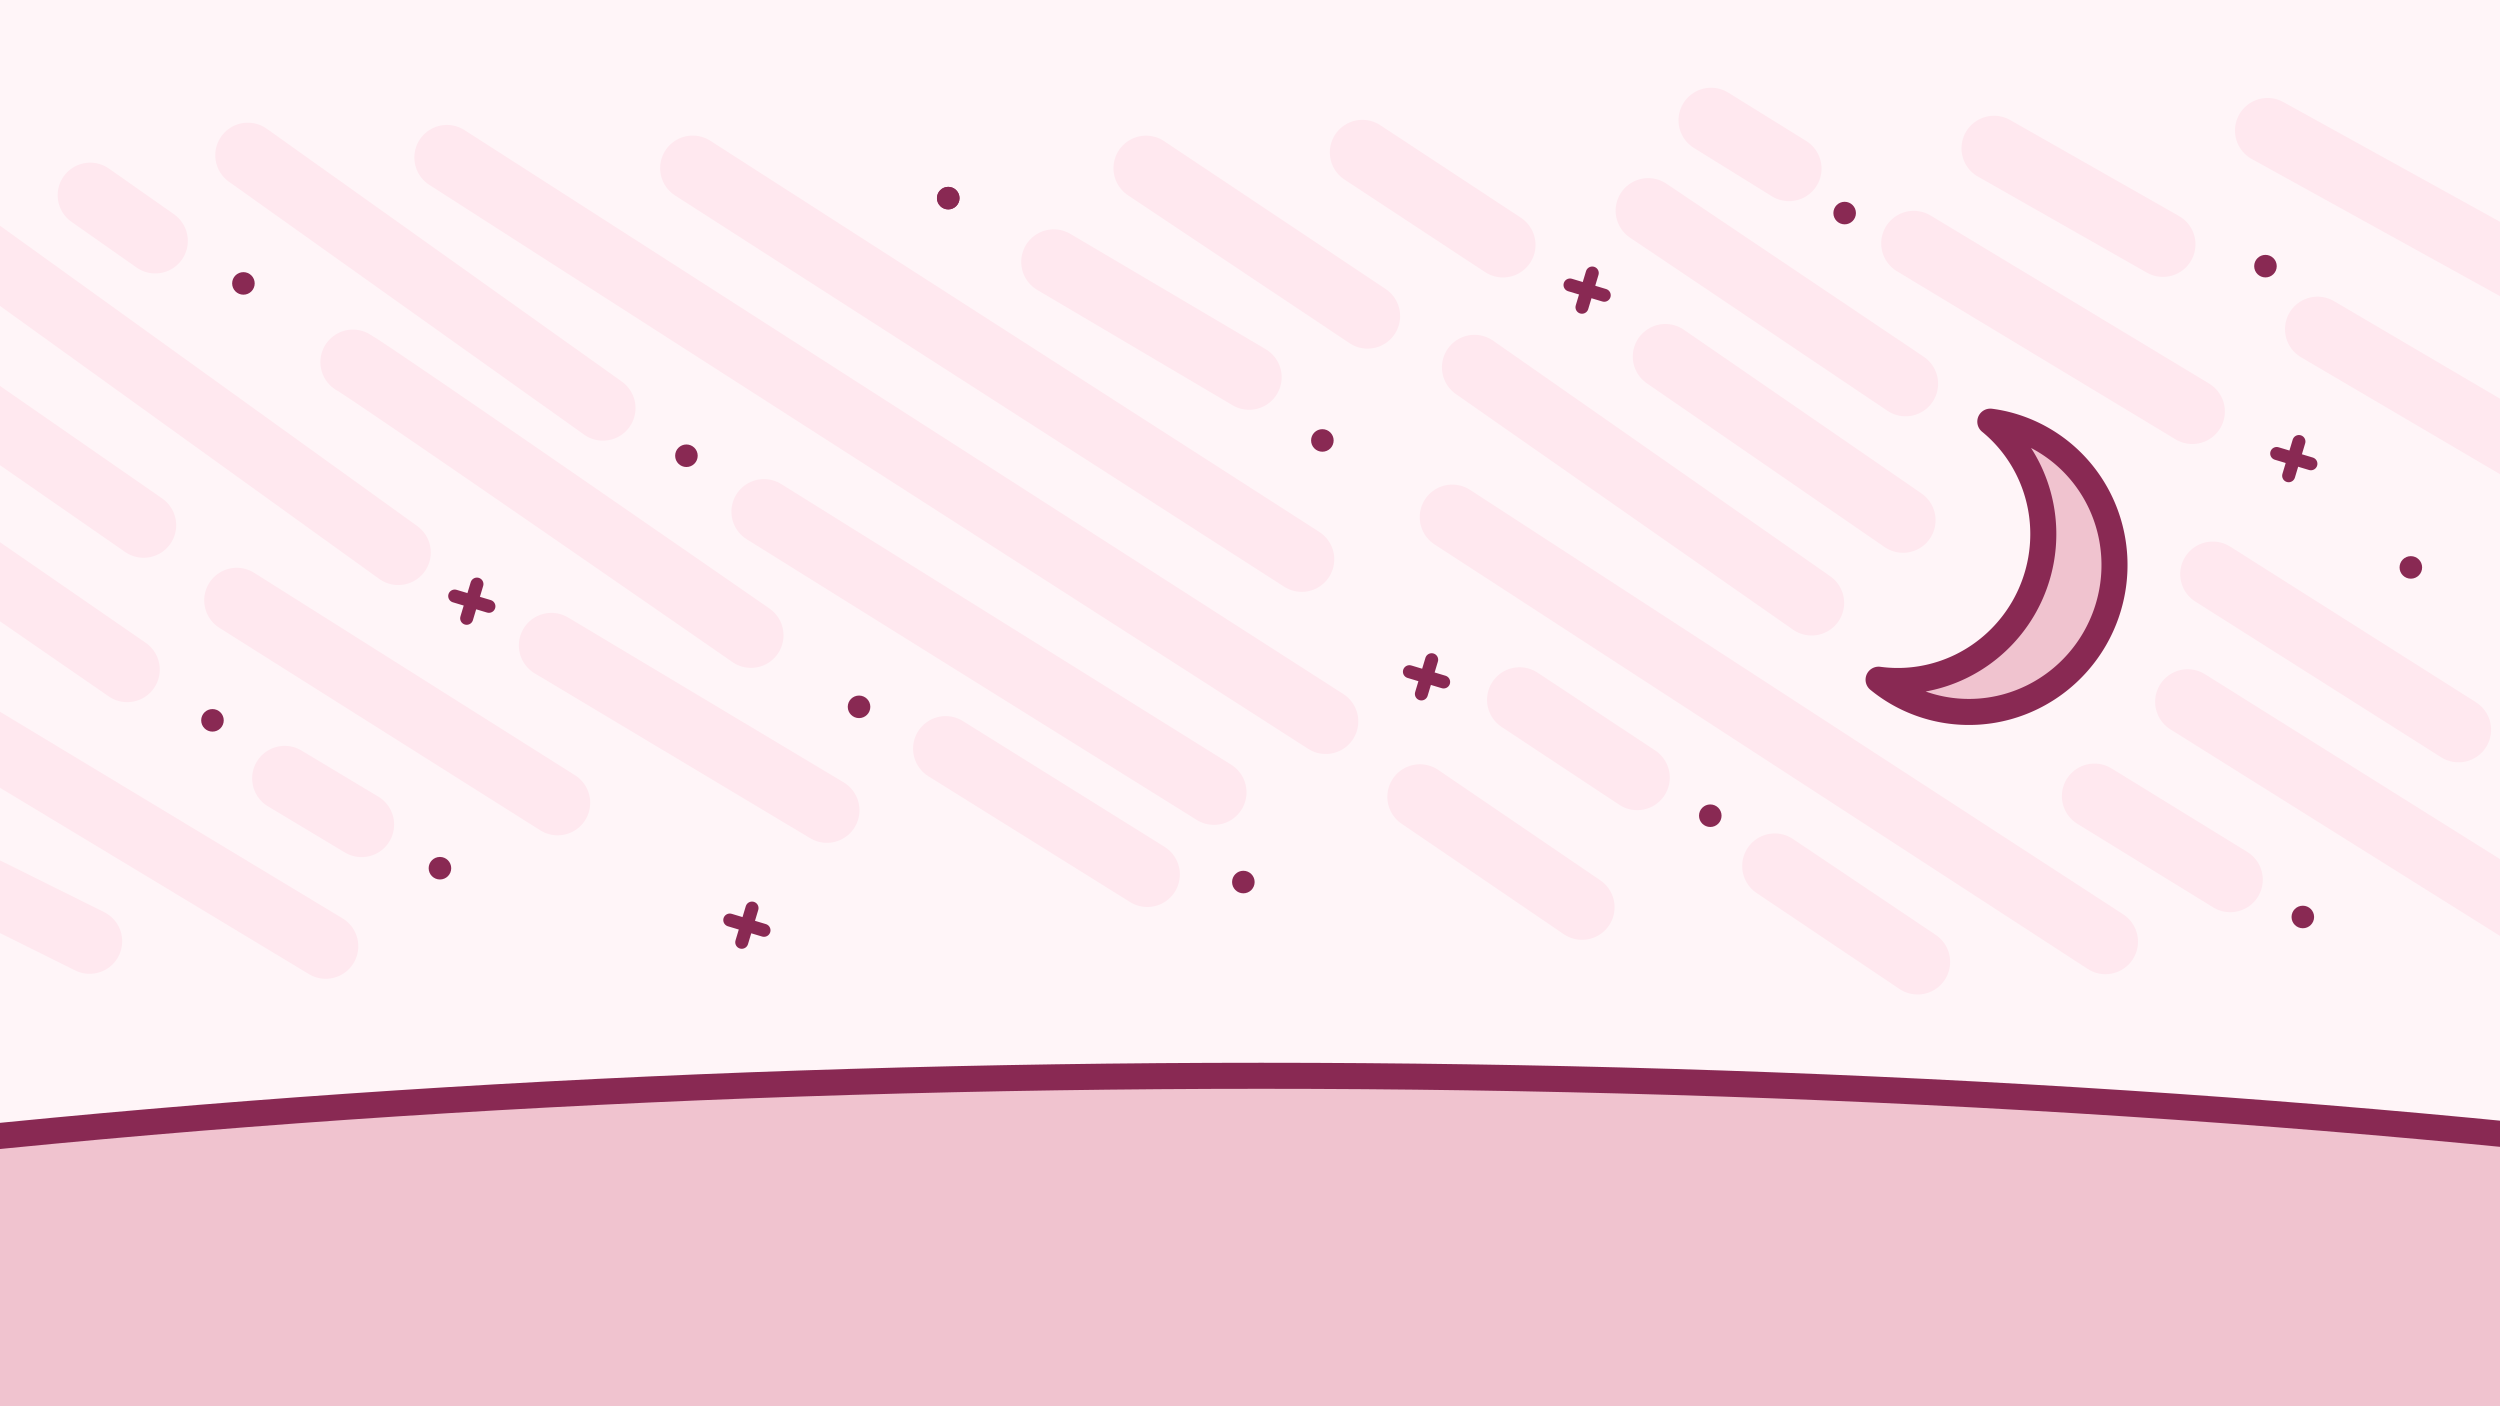 <?xml version="1.0" encoding="UTF-8" standalone="no"?>
<!-- Created with Inkscape (http://www.inkscape.org/) -->

<svg
   width="1920"
   height="1080"
   viewBox="0 0 508 285.75"
   version="1.1"
   id="svg32033"
   xmlns="http://www.w3.org/2000/svg">
  <defs
     id="defs32030" />
  <g
     id="layer1">
    <rect
       style="font-variation-settings:normal;opacity:1;fill:#fff5f8;fill-opacity:1;stroke:none;stroke-width:3.969;stroke-linecap:round;stroke-linejoin:round;stroke-miterlimit:4;stroke-dasharray:none;stroke-dashoffset:0;stroke-opacity:1;stop-color:#000000;stop-opacity:1"
       id="rect45254"
       width="520.227"
       height="295.312"
       x="-6.726"
       y="-4.517" />
    <ellipse
       style="font-variation-settings:normal;opacity:1;fill:#f0c3cf;fill-opacity:1;stroke:#892953;stroke-width:5.292;stroke-linecap:butt;stroke-linejoin:round;stroke-miterlimit:4;stroke-dasharray:none;stroke-dashoffset:0;stroke-opacity:1;stop-color:#000000;stop-opacity:1"
       id="path77463"
       cx="256.267"
       cy="367.029"
       rx="644.824"
       ry="148.429" />
    <path
       id="path77569-9"
       style="font-variation-settings:normal;vector-effect:none;fill:#f0c3cf;fill-opacity:1;stroke:#892953;stroke-width:5.292;stroke-linecap:round;stroke-linejoin:round;stroke-miterlimit:4;stroke-dasharray:none;stroke-dashoffset:0;stroke-opacity:1;-inkscape-stroke:none;stop-color:#000000"
       d="m 407.042,86.142 a 29.317,29.673 19.775 0 0 -2.61,-0.462 29.317,29.673 19.775 0 1 6.732,37.877 29.317,29.673 19.775 0 1 -29.435,14.558 29.317,29.673 19.775 0 0 3.724,2.593 29.317,29.673 19.775 0 0 40.178,-10.873 29.317,29.673 19.775 0 0 -10.465,-40.471 29.317,29.673 19.775 0 0 -8.124,-3.222 z" />
    <circle
       style="font-variation-settings:normal;opacity:1;vector-effect:none;fill:#892953;fill-opacity:1;stroke:none;stroke-width:3.969;stroke-linecap:round;stroke-linejoin:round;stroke-miterlimit:4;stroke-dasharray:none;stroke-dashoffset:0;stroke-opacity:1;-inkscape-stroke:none;stop-color:#000000;stop-opacity:1"
       id="circle80447"
       cx="374.834"
       cy="43.295"
       r="2.292" />
    <circle
       style="font-variation-settings:normal;opacity:1;vector-effect:none;fill:#892953;fill-opacity:1;stroke:none;stroke-width:3.969;stroke-linecap:round;stroke-linejoin:round;stroke-miterlimit:4;stroke-dasharray:none;stroke-dashoffset:0;stroke-opacity:1;-inkscape-stroke:none;stop-color:#000000;stop-opacity:1"
       id="circle80449"
       cx="268.705"
       cy="89.499"
       r="2.292" />
    <circle
       style="font-variation-settings:normal;opacity:1;vector-effect:none;fill:#892953;fill-opacity:1;stroke:none;stroke-width:3.969;stroke-linecap:round;stroke-linejoin:round;stroke-miterlimit:4;stroke-dasharray:none;stroke-dashoffset:0;stroke-opacity:1;-inkscape-stroke:none;stop-color:#000000;stop-opacity:1"
       id="circle80451"
       cx="49.463"
       cy="57.59"
       r="2.292" />
    <circle
       style="font-variation-settings:normal;opacity:1;vector-effect:none;fill:#892953;fill-opacity:1;stroke:none;stroke-width:3.969;stroke-linecap:round;stroke-linejoin:round;stroke-miterlimit:4;stroke-dasharray:none;stroke-dashoffset:0;stroke-opacity:1;-inkscape-stroke:none;stop-color:#000000;stop-opacity:1"
       id="circle80453"
       cx="43.173"
       cy="146.374"
       r="2.292" />
    <circle
       style="font-variation-settings:normal;opacity:1;vector-effect:none;fill:#892953;fill-opacity:1;stroke:none;stroke-width:3.969;stroke-linecap:round;stroke-linejoin:round;stroke-miterlimit:4;stroke-dasharray:none;stroke-dashoffset:0;stroke-opacity:1;-inkscape-stroke:none;stop-color:#000000;stop-opacity:1"
       id="circle80455"
       cx="139.481"
       cy="92.608"
       r="2.292" />
    <circle
       style="font-variation-settings:normal;opacity:1;vector-effect:none;fill:#892953;fill-opacity:1;stroke:none;stroke-width:3.969;stroke-linecap:round;stroke-linejoin:round;stroke-miterlimit:4;stroke-dasharray:none;stroke-dashoffset:0;stroke-opacity:1;-inkscape-stroke:none;stop-color:#000000;stop-opacity:1"
       id="circle80457"
       cx="252.65"
       cy="179.232"
       r="2.292" />
    <circle
       style="font-variation-settings:normal;opacity:1;vector-effect:none;fill:#892953;fill-opacity:1;stroke:none;stroke-width:3.969;stroke-linecap:round;stroke-linejoin:round;stroke-miterlimit:4;stroke-dasharray:none;stroke-dashoffset:0;stroke-opacity:1;-inkscape-stroke:none;stop-color:#000000;stop-opacity:1"
       id="circle80459"
       cx="347.53"
       cy="165.753"
       r="2.292" />
    <circle
       style="font-variation-settings:normal;opacity:1;vector-effect:none;fill:#892953;fill-opacity:1;stroke:none;stroke-width:3.969;stroke-linecap:round;stroke-linejoin:round;stroke-miterlimit:4;stroke-dasharray:none;stroke-dashoffset:0;stroke-opacity:1;-inkscape-stroke:none;stop-color:#000000;stop-opacity:1"
       id="circle80461"
       cx="174.557"
       cy="143.629"
       r="2.292" />
    <circle
       style="font-variation-settings:normal;opacity:1;vector-effect:none;fill:#892953;fill-opacity:1;stroke:none;stroke-width:3.969;stroke-linecap:round;stroke-linejoin:round;stroke-miterlimit:4;stroke-dasharray:none;stroke-dashoffset:0;stroke-opacity:1;-inkscape-stroke:none;stop-color:#000000;stop-opacity:1"
       id="circle80463"
       cx="460.342"
       cy="54.082"
       r="2.292" />
    <circle
       style="font-variation-settings:normal;opacity:1;vector-effect:none;fill:#892953;fill-opacity:1;stroke:none;stroke-width:3.969;stroke-linecap:round;stroke-linejoin:round;stroke-miterlimit:4;stroke-dasharray:none;stroke-dashoffset:0;stroke-opacity:1;-inkscape-stroke:none;stop-color:#000000;stop-opacity:1"
       id="circle80465"
       cx="467.934"
       cy="186.331"
       r="2.292" />
    <circle
       style="font-variation-settings:normal;opacity:1;vector-effect:none;fill:#892953;fill-opacity:1;stroke:none;stroke-width:3.969;stroke-linecap:round;stroke-linejoin:round;stroke-miterlimit:4;stroke-dasharray:none;stroke-dashoffset:0;stroke-opacity:1;-inkscape-stroke:none;stop-color:#000000;stop-opacity:1"
       id="circle80467"
       cx="489.884"
       cy="115.3"
       r="2.292" />
    <circle
       style="font-variation-settings:normal;opacity:1;vector-effect:none;fill:#892953;fill-opacity:1;stroke:none;stroke-width:3.969;stroke-linecap:round;stroke-linejoin:round;stroke-miterlimit:4;stroke-dasharray:none;stroke-dashoffset:0;stroke-opacity:1;-inkscape-stroke:none;stop-color:#000000;stop-opacity:1"
       id="circle80469"
       cx="192.681"
       cy="40.26"
       r="2.292" />
    <circle
       style="font-variation-settings:normal;opacity:1;vector-effect:none;fill:#892953;fill-opacity:1;stroke:none;stroke-width:3.969;stroke-linecap:round;stroke-linejoin:round;stroke-miterlimit:4;stroke-dasharray:none;stroke-dashoffset:0;stroke-opacity:1;-inkscape-stroke:none;stop-color:#000000;stop-opacity:1"
       id="circle80471"
       cx="192.681"
       cy="40.26"
       r="2.292" />
    <circle
       style="font-variation-settings:normal;opacity:1;vector-effect:none;fill:#892953;fill-opacity:1;stroke:none;stroke-width:3.969;stroke-linecap:round;stroke-linejoin:round;stroke-miterlimit:4;stroke-dasharray:none;stroke-dashoffset:0;stroke-opacity:1;-inkscape-stroke:none;stop-color:#000000;stop-opacity:1"
       id="path79253"
       cx="89.396"
       cy="176.421"
       r="2.292" />
    <g
       id="g81149"
       transform="translate(-7.402,-8.262)">
      <path
         style="font-variation-settings:normal;opacity:1;fill:#f0c3cf;fill-opacity:1;stroke:#892953;stroke-width:2.646;stroke-linecap:round;stroke-linejoin:round;stroke-miterlimit:4;stroke-dasharray:none;stroke-dashoffset:0;stroke-opacity:1;stop-color:#000000;stop-opacity:1"
         d="m 328.862,70.691 2.086,-6.95"
         id="path81145" />
      <path
         style="font-variation-settings:normal;fill:#f0c3cf;fill-opacity:1;stroke:#892953;stroke-width:2.646;stroke-linecap:round;stroke-linejoin:round;stroke-miterlimit:4;stroke-dasharray:none;stroke-dashoffset:0;stroke-opacity:1;stop-color:#000000"
         d="m 326.43,66.173 6.95,2.086"
         id="path81147" />
    </g>
    <g
       id="g81155"
       transform="translate(136.195,25.978)">
      <path
         style="font-variation-settings:normal;opacity:1;fill:#f0c3cf;fill-opacity:1;stroke:#892953;stroke-width:2.646;stroke-linecap:round;stroke-linejoin:round;stroke-miterlimit:4;stroke-dasharray:none;stroke-dashoffset:0;stroke-opacity:1;stop-color:#000000;stop-opacity:1"
         d="m 328.862,70.691 2.086,-6.95"
         id="path81151" />
      <path
         style="font-variation-settings:normal;fill:#f0c3cf;fill-opacity:1;stroke:#892953;stroke-width:2.646;stroke-linecap:round;stroke-linejoin:round;stroke-miterlimit:4;stroke-dasharray:none;stroke-dashoffset:0;stroke-opacity:1;stop-color:#000000"
         d="m 326.43,66.173 6.95,2.086"
         id="path81153" />
    </g>
    <g
       id="g81161"
       transform="translate(-40.034,70.315)">
      <path
         style="font-variation-settings:normal;opacity:1;fill:#f0c3cf;fill-opacity:1;stroke:#892953;stroke-width:2.646;stroke-linecap:round;stroke-linejoin:round;stroke-miterlimit:4;stroke-dasharray:none;stroke-dashoffset:0;stroke-opacity:1;stop-color:#000000;stop-opacity:1"
         d="m 328.862,70.691 2.086,-6.95"
         id="path81157" />
      <path
         style="font-variation-settings:normal;fill:#f0c3cf;fill-opacity:1;stroke:#892953;stroke-width:2.646;stroke-linecap:round;stroke-linejoin:round;stroke-miterlimit:4;stroke-dasharray:none;stroke-dashoffset:0;stroke-opacity:1;stop-color:#000000"
         d="m 326.43,66.173 6.95,2.086"
         id="path81159" />
    </g>
    <g
       id="g81167"
       transform="translate(-178.137,120.781)">
      <path
         style="font-variation-settings:normal;opacity:1;fill:#f0c3cf;fill-opacity:1;stroke:#892953;stroke-width:2.646;stroke-linecap:round;stroke-linejoin:round;stroke-miterlimit:4;stroke-dasharray:none;stroke-dashoffset:0;stroke-opacity:1;stop-color:#000000;stop-opacity:1"
         d="m 328.862,70.691 2.086,-6.95"
         id="path81163" />
      <path
         style="font-variation-settings:normal;fill:#f0c3cf;fill-opacity:1;stroke:#892953;stroke-width:2.646;stroke-linecap:round;stroke-linejoin:round;stroke-miterlimit:4;stroke-dasharray:none;stroke-dashoffset:0;stroke-opacity:1;stop-color:#000000"
         d="m 326.43,66.173 6.95,2.086"
         id="path81165" />
    </g>
    <g
       id="g81143"
       transform="translate(-234.033,54.946)">
      <path
         style="font-variation-settings:normal;opacity:1;fill:#f0c3cf;fill-opacity:1;stroke:#892953;stroke-width:2.646;stroke-linecap:round;stroke-linejoin:round;stroke-miterlimit:4;stroke-dasharray:none;stroke-dashoffset:0;stroke-opacity:1;stop-color:#000000;stop-opacity:1"
         d="m 328.862,70.691 2.086,-6.95"
         id="path80944" />
      <path
         style="font-variation-settings:normal;fill:#f0c3cf;fill-opacity:1;stroke:#892953;stroke-width:2.646;stroke-linecap:round;stroke-linejoin:round;stroke-miterlimit:4;stroke-dasharray:none;stroke-dashoffset:0;stroke-opacity:1;stop-color:#000000"
         d="m 326.43,66.173 6.95,2.086"
         id="path80944-6" />
    </g>
    <path
       style="font-variation-settings:normal;opacity:1;vector-effect:none;fill:none;fill-opacity:1;stroke:#ffe8ef;stroke-width:13.229;stroke-linecap:round;stroke-linejoin:miter;stroke-miterlimit:4;stroke-dasharray:none;stroke-dashoffset:0;stroke-opacity:1;-inkscape-stroke:none;stop-color:#000000;stop-opacity:1"
       d="m 140.754,34.162 123.755,79.491"
       id="path81552" />
    <path
       style="font-variation-settings:normal;opacity:1;vector-effect:none;fill:none;fill-opacity:1;stroke:#ffe8ef;stroke-width:13.229;stroke-linecap:round;stroke-linejoin:miter;stroke-miterlimit:4;stroke-dasharray:none;stroke-dashoffset:0;stroke-opacity:1;-inkscape-stroke:none;stop-color:#000000;stop-opacity:1"
       d="M 90.81,32.002 269.391,146.596"
       id="path81695" />
    <path
       style="font-variation-settings:normal;opacity:1;vector-effect:none;fill:none;fill-opacity:1;stroke:#ffe8ef;stroke-width:13.229;stroke-linecap:round;stroke-linejoin:miter;stroke-miterlimit:4;stroke-dasharray:none;stroke-dashoffset:0;stroke-opacity:1;-inkscape-stroke:none;stop-color:#000000;stop-opacity:1"
       d="M 50.358,31.543 122.523,82.928"
       id="path81838" />
    <path
       style="font-variation-settings:normal;opacity:1;vector-effect:none;fill:none;fill-opacity:1;stroke:#ffe8ef;stroke-width:13.229;stroke-linecap:round;stroke-linejoin:miter;stroke-miterlimit:4;stroke-dasharray:none;stroke-dashoffset:0;stroke-opacity:1;-inkscape-stroke:none;stop-color:#000000;stop-opacity:1"
       d="m 155.238,103.967 91.44,57.032"
       id="path81953" />
    <path
       style="font-variation-settings:normal;opacity:1;vector-effect:none;fill:none;fill-opacity:1;stroke:#ffe8ef;stroke-width:13.229;stroke-linecap:round;stroke-linejoin:miter;stroke-miterlimit:4;stroke-dasharray:none;stroke-dashoffset:0;stroke-opacity:1;-inkscape-stroke:none;stop-color:#000000;stop-opacity:1"
       d="m 71.717,73.583 c 3.38,1.782 80.88,55.513 80.88,55.513"
       id="path82124" />
    <path
       style="font-variation-settings:normal;opacity:1;vector-effect:none;fill:none;fill-opacity:1;stroke:#ffe8ef;stroke-width:13.229;stroke-linecap:round;stroke-linejoin:miter;stroke-miterlimit:4;stroke-dasharray:none;stroke-dashoffset:0;stroke-opacity:1;-inkscape-stroke:none;stop-color:#000000;stop-opacity:1"
       d="m 192.15,152.127 40.984,25.561"
       id="path82267" />
    <path
       style="font-variation-settings:normal;opacity:1;vector-effect:none;fill:none;fill-opacity:1;stroke:#ffe8ef;stroke-width:13.229;stroke-linecap:round;stroke-linejoin:miter;stroke-miterlimit:4;stroke-dasharray:none;stroke-dashoffset:0;stroke-opacity:1;-inkscape-stroke:none;stop-color:#000000;stop-opacity:1"
       d="m 112.043,131.149 55.986,33.501"
       id="path82790" />
    <path
       style="font-variation-settings:normal;opacity:1;vector-effect:none;fill:none;fill-opacity:1;stroke:#ffe8ef;stroke-width:13.229;stroke-linecap:round;stroke-linejoin:miter;stroke-miterlimit:4;stroke-dasharray:none;stroke-dashoffset:0;stroke-opacity:1;-inkscape-stroke:none;stop-color:#000000;stop-opacity:1"
       d="M -16.526,42.12 80.923,112.268"
       id="path82933" />
    <path
       style="font-variation-settings:normal;opacity:1;vector-effect:none;fill:none;fill-opacity:1;stroke:#ffe8ef;stroke-width:13.229;stroke-linecap:round;stroke-linejoin:miter;stroke-miterlimit:4;stroke-dasharray:none;stroke-dashoffset:0;stroke-opacity:1;-inkscape-stroke:none;stop-color:#000000;stop-opacity:1"
       d="M 299.616,74.65 368.118,122.519"
       id="path83076" />
    <path
       style="font-variation-settings:normal;opacity:1;vector-effect:none;fill:none;fill-opacity:1;stroke:#ffe8ef;stroke-width:13.229;stroke-linecap:round;stroke-linejoin:miter;stroke-miterlimit:4;stroke-dasharray:none;stroke-dashoffset:0;stroke-opacity:1;-inkscape-stroke:none;stop-color:#000000;stop-opacity:1"
       d="m 338.396,72.448 48.297,33.267"
       id="path84501" />
    <path
       style="font-variation-settings:normal;opacity:1;vector-effect:none;fill:none;fill-opacity:1;stroke:#ffe8ef;stroke-width:13.229;stroke-linecap:round;stroke-linejoin:miter;stroke-miterlimit:4;stroke-dasharray:none;stroke-dashoffset:0;stroke-opacity:1;-inkscape-stroke:none;stop-color:#000000;stop-opacity:1"
       d="m 334.909,42.805 52.301,35.173"
       id="path84644" />
    <path
       style="font-variation-settings:normal;opacity:1;vector-effect:none;fill:none;fill-opacity:1;stroke:#ffe8ef;stroke-width:13.229;stroke-linecap:round;stroke-linejoin:miter;stroke-miterlimit:4;stroke-dasharray:none;stroke-dashoffset:0;stroke-opacity:1;-inkscape-stroke:none;stop-color:#000000;stop-opacity:1"
       d="m 388.875,49.454 56.606,34.156"
       id="path84787" />
    <path
       style="font-variation-settings:normal;opacity:1;vector-effect:none;fill:none;fill-opacity:1;stroke:#ffe8ef;stroke-width:13.229;stroke-linecap:round;stroke-linejoin:miter;stroke-miterlimit:4;stroke-dasharray:none;stroke-dashoffset:0;stroke-opacity:1;-inkscape-stroke:none;stop-color:#000000;stop-opacity:1"
       d="M 363.525,34.261 347.687,24.443"
       id="path84930" />
    <path
       style="font-variation-settings:normal;opacity:1;vector-effect:none;fill:none;fill-opacity:1;stroke:#ffe8ef;stroke-width:13.229;stroke-linecap:round;stroke-linejoin:miter;stroke-miterlimit:4;stroke-dasharray:none;stroke-dashoffset:0;stroke-opacity:1;-inkscape-stroke:none;stop-color:#000000;stop-opacity:1"
       d="M 305.404,49.766 276.835,30.965"
       id="path85153" />
    <path
       style="font-variation-settings:normal;opacity:1;vector-effect:none;fill:none;fill-opacity:1;stroke:#ffe8ef;stroke-width:13.229;stroke-linecap:round;stroke-linejoin:miter;stroke-miterlimit:4;stroke-dasharray:none;stroke-dashoffset:0;stroke-opacity:1;-inkscape-stroke:none;stop-color:#000000;stop-opacity:1"
       d="M 295.101,105.083 427.827,191.341"
       id="path85315" />
    <path
       style="font-variation-settings:normal;opacity:1;vector-effect:none;fill:none;fill-opacity:1;stroke:#ffe8ef;stroke-width:13.229;stroke-linecap:round;stroke-linejoin:miter;stroke-miterlimit:4;stroke-dasharray:none;stroke-dashoffset:0;stroke-opacity:1;-inkscape-stroke:none;stop-color:#000000;stop-opacity:1"
       d="m 425.588,161.772 27.595,16.973"
       id="path85458" />
    <path
       style="font-variation-settings:normal;opacity:1;vector-effect:none;fill:none;fill-opacity:1;stroke:#ffe8ef;stroke-width:13.229;stroke-linecap:round;stroke-linejoin:miter;stroke-miterlimit:4;stroke-dasharray:none;stroke-dashoffset:0;stroke-opacity:1;-inkscape-stroke:none;stop-color:#000000;stop-opacity:1"
       d="m 444.537,142.602 103.169,64.66"
       id="path85700" />
    <path
       style="font-variation-settings:normal;opacity:1;vector-effect:none;fill:none;fill-opacity:1;stroke:#ffe8ef;stroke-width:13.229;stroke-linecap:round;stroke-linejoin:miter;stroke-miterlimit:4;stroke-dasharray:none;stroke-dashoffset:0;stroke-opacity:1;-inkscape-stroke:none;stop-color:#000000;stop-opacity:1"
       d="m 449.635,116.661 49.94,31.628"
       id="path85856" />
    <path
       style="font-variation-settings:normal;opacity:1;vector-effect:none;fill:none;fill-opacity:1;stroke:#ffe8ef;stroke-width:13.229;stroke-linecap:round;stroke-linejoin:miter;stroke-miterlimit:4;stroke-dasharray:none;stroke-dashoffset:0;stroke-opacity:1;-inkscape-stroke:none;stop-color:#000000;stop-opacity:1"
       d="m 48.109,121.985 65.207,41.141"
       id="path86269" />
    <path
       style="font-variation-settings:normal;opacity:1;vector-effect:none;fill:none;fill-opacity:1;stroke:#ffe8ef;stroke-width:13.229;stroke-linecap:round;stroke-linejoin:miter;stroke-miterlimit:4;stroke-dasharray:none;stroke-dashoffset:0;stroke-opacity:1;-inkscape-stroke:none;stop-color:#000000;stop-opacity:1"
       d="m 232.873,34.179 45.018,30.049"
       id="path86492" />
    <path
       style="font-variation-settings:normal;opacity:1;vector-effect:none;fill:none;fill-opacity:1;stroke:#ffe8ef;stroke-width:13.229;stroke-linecap:round;stroke-linejoin:miter;stroke-miterlimit:4;stroke-dasharray:none;stroke-dashoffset:0;stroke-opacity:1;-inkscape-stroke:none;stop-color:#000000;stop-opacity:1"
       d="M 214.126,53.216 253.822,76.653"
       id="path86966" />
    <path
       style="font-variation-settings:normal;opacity:1;vector-effect:none;fill:none;fill-opacity:1;stroke:#ffe8ef;stroke-width:13.229;stroke-linecap:round;stroke-linejoin:miter;stroke-miterlimit:4;stroke-dasharray:none;stroke-dashoffset:0;stroke-opacity:1;-inkscape-stroke:none;stop-color:#000000;stop-opacity:1"
       d="m 308.781,142.201 23.905,15.809"
       id="path87208" />
    <path
       style="font-variation-settings:normal;opacity:1;vector-effect:none;fill:none;fill-opacity:1;stroke:#ffe8ef;stroke-width:13.229;stroke-linecap:round;stroke-linejoin:miter;stroke-miterlimit:4;stroke-dasharray:none;stroke-dashoffset:0;stroke-opacity:1;-inkscape-stroke:none;stop-color:#000000;stop-opacity:1"
       d="m 360.627,175.969 29.03,19.496"
       id="path87351" />
    <path
       style="font-variation-settings:normal;opacity:1;vector-effect:none;fill:none;fill-opacity:1;stroke:#ffe8ef;stroke-width:13.229;stroke-linecap:round;stroke-linejoin:miter;stroke-miterlimit:4;stroke-dasharray:none;stroke-dashoffset:0;stroke-opacity:1;-inkscape-stroke:none;stop-color:#000000;stop-opacity:1"
       d="m 405.187,30.136 34.319,19.513"
       id="path87494" />
    <path
       style="font-variation-settings:normal;opacity:1;vector-effect:none;fill:none;fill-opacity:1;stroke:#ffe8ef;stroke-width:13.229;stroke-linecap:round;stroke-linejoin:miter;stroke-miterlimit:4;stroke-dasharray:none;stroke-dashoffset:0;stroke-opacity:1;-inkscape-stroke:none;stop-color:#000000;stop-opacity:1"
       d="m 470.925,66.896 91.432,53.741"
       id="path87637" />
    <path
       style="font-variation-settings:normal;opacity:1;vector-effect:none;fill:none;fill-opacity:1;stroke:#ffe8ef;stroke-width:13.229;stroke-linecap:round;stroke-linejoin:miter;stroke-miterlimit:4;stroke-dasharray:none;stroke-dashoffset:0;stroke-opacity:1;-inkscape-stroke:none;stop-color:#000000;stop-opacity:1"
       d="m 57.849,158.173 15.623,9.378"
       id="path87780" />
    <path
       style="font-variation-settings:normal;opacity:1;vector-effect:none;fill:none;fill-opacity:1;stroke:#ffe8ef;stroke-width:13.229;stroke-linecap:round;stroke-linejoin:miter;stroke-miterlimit:4;stroke-dasharray:none;stroke-dashoffset:0;stroke-opacity:1;-inkscape-stroke:none;stop-color:#000000;stop-opacity:1"
       d="M 25.849,136.064 -26.363,100.019"
       id="path88003" />
    <path
       style="font-variation-settings:normal;opacity:1;vector-effect:none;fill:none;fill-opacity:1;stroke:#ffe8ef;stroke-width:13.229;stroke-linecap:round;stroke-linejoin:miter;stroke-miterlimit:4;stroke-dasharray:none;stroke-dashoffset:0;stroke-opacity:1;-inkscape-stroke:none;stop-color:#000000;stop-opacity:1"
       d="M 29.189,106.724 -20.9,71.977"
       id="path88146" />
    <path
       style="font-variation-settings:normal;opacity:1;vector-effect:none;fill:none;fill-opacity:1;stroke:#ffe8ef;stroke-width:13.229;stroke-linecap:round;stroke-linejoin:miter;stroke-miterlimit:4;stroke-dasharray:none;stroke-dashoffset:0;stroke-opacity:1;-inkscape-stroke:none;stop-color:#000000;stop-opacity:1"
       d="M 66.191,192.276 -47.724,123.571"
       id="path88289" />
    <path
       style="font-variation-settings:normal;opacity:1;vector-effect:none;fill:none;fill-opacity:1;stroke:#ffe8ef;stroke-width:13.229;stroke-linecap:round;stroke-linejoin:miter;stroke-miterlimit:4;stroke-dasharray:none;stroke-dashoffset:0;stroke-opacity:1;-inkscape-stroke:none;stop-color:#000000;stop-opacity:1"
       d="m 18.215,191.265 -59.934,-29.774"
       id="path88445" />
    <path
       style="font-variation-settings:normal;opacity:1;vector-effect:none;fill:none;fill-opacity:1;stroke:#ffe8ef;stroke-width:13.229;stroke-linecap:round;stroke-linejoin:miter;stroke-miterlimit:4;stroke-dasharray:none;stroke-dashoffset:0;stroke-opacity:1;-inkscape-stroke:none;stop-color:#000000;stop-opacity:1"
       d="m 288.522,161.915 32.945,22.44"
       id="path89641" />
    <path
       style="font-variation-settings:normal;opacity:1;vector-effect:none;fill:none;fill-opacity:1;stroke:#ffe8ef;stroke-width:13.229;stroke-linecap:round;stroke-linejoin:miter;stroke-miterlimit:4;stroke-dasharray:none;stroke-dashoffset:0;stroke-opacity:1;-inkscape-stroke:none;stop-color:#000000;stop-opacity:1"
       d="m 460.764,26.524 92.042,50.856"
       id="path93446" />
    <path
       style="font-variation-settings:normal;opacity:1;vector-effect:none;fill:none;fill-opacity:1;stroke:#ffe8ef;stroke-width:13.229;stroke-linecap:round;stroke-linejoin:miter;stroke-miterlimit:4;stroke-dasharray:none;stroke-dashoffset:0;stroke-opacity:1;-inkscape-stroke:none;stop-color:#000000;stop-opacity:1"
       d="m 18.331,39.665 13.221,9.285"
       id="path93882" />
  </g>
</svg>
